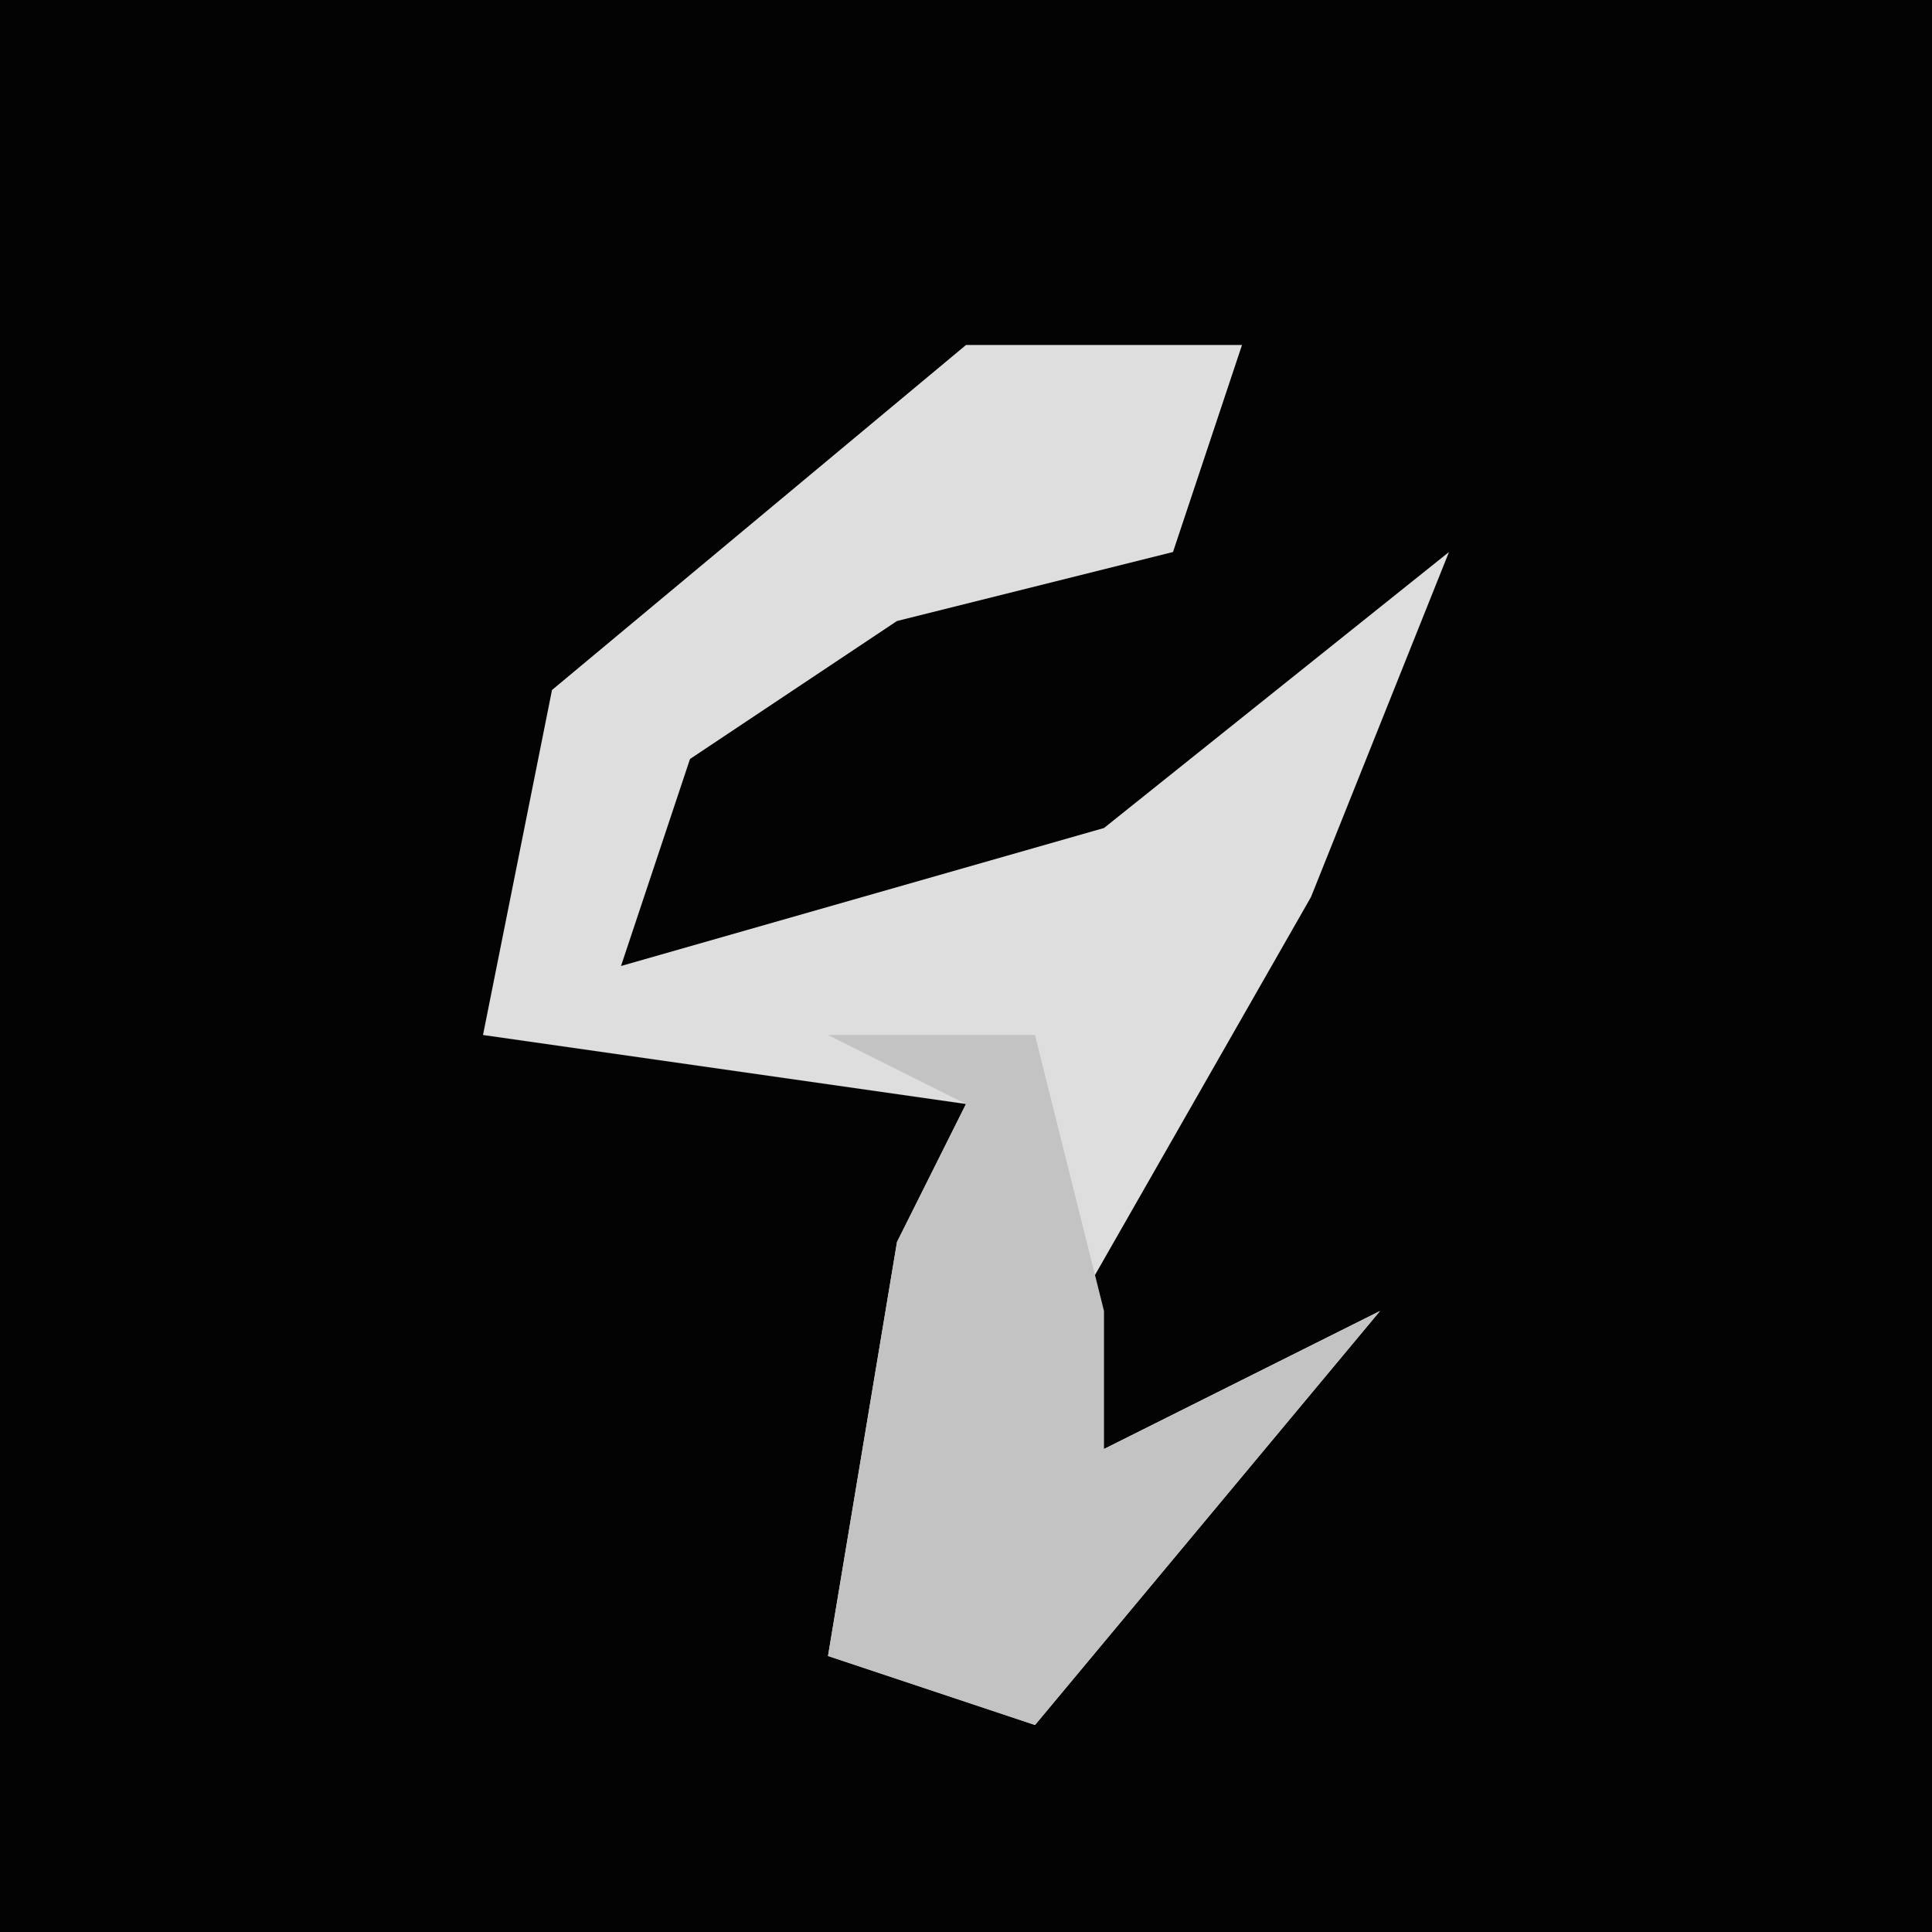 <?xml version="1.0" encoding="UTF-8"?>
<svg version="1.1" xmlns="http://www.w3.org/2000/svg" width="28" height="28">
<path d="M0,0 L28,0 L28,28 L0,28 Z " fill="#030303" transform="translate(0,0)"/>
<path d="M0,0 L4,0 L3,3 L-1,4 L-4,6 L-5,9 L2,7 L7,3 L5,8 L1,15 L2,16 L6,14 L1,20 L-2,19 L-1,13 L0,11 L-7,10 L-6,5 Z " fill="#DEDEDE" transform="translate(14,5)"/>
<path d="M0,0 L3,0 L4,4 L4,6 L8,4 L3,10 L0,9 L1,3 L2,1 Z " fill="#C3C3C3" transform="translate(12,15)"/>
</svg>
